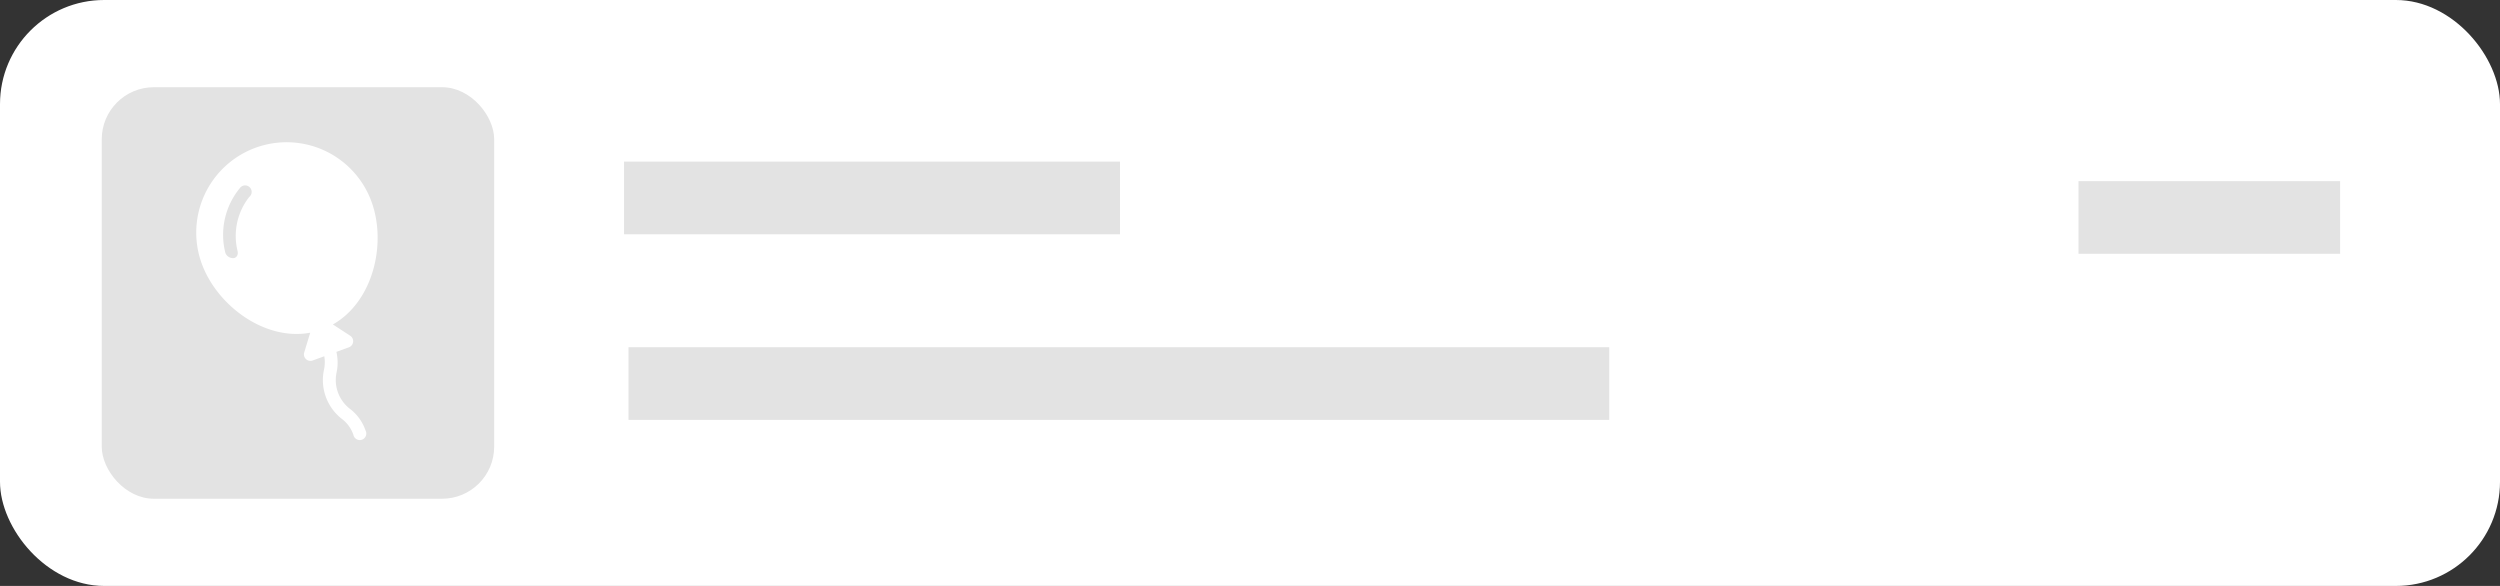 <svg id="Banner_party_new_party_activated_" data-name="Banner / party / new party (activated)" xmlns="http://www.w3.org/2000/svg" width="192" height="45" viewBox="0 0 192 45">
    <rect x="0" y="0" width="192" height="45" fill="#333333" stroke="none"/>
    <defs>
        <style>
            .cls-2{fill:#fff}.cls-3{fill:#e3e3e3}
        </style>
    </defs>
    <g id="Group_4" data-name="Group 4" style="isolation:isolate">
        <g id="Group">
            <rect id="Rectangle_Copy_3" data-name="Rectangle Copy 3" class="cls-2" width="192" height="45" rx="8"/>
            <rect id="Rectangle_Copy_13" data-name="Rectangle Copy 13" class="cls-3" width="30.139" height="31.605" rx="4" transform="translate(7.814 6.698)"/>
            <path id="Rectangle" class="cls-3" transform="translate(47.927 12.411)" d="M0 0h38.09v5.581H0z"/>
            <path id="Rectangle_Copy" data-name="Rectangle Copy" class="cls-3" transform="translate(159.628 13.912)" d="M0 0h20.093v5.581H0z"/>
            <path id="Rectangle_Copy_2" data-name="Rectangle Copy 2" class="cls-3" transform="translate(48.269 26.666)" d="M0 0h75.32v5.581H0z"/>
        </g>
    </g>
    <g id="그룹_834" data-name="그룹 834" transform="translate(13.117 8.97)">
        <g id="그룹_704" data-name="그룹 704" transform="rotate(-20 13.46 2.373)">
            <path id="패스_181" data-name="패스 181" class="cls-2" d="M7.866 14.784c3.5-.587 6.013-4.4 6.013-7.845A6.939 6.939 0 1 0 0 6.939c0 3.445 2.516 7.258 6.013 7.845l-.957 1.276a.5.5 0 0 0 .4.793h.954a2.717 2.717 0 0 1-.393.993 3.777 3.777 0 0 0 0 3.962 2.573 2.573 0 0 1 .43 1.489.5.5 0 1 0 .991 0 3.519 3.519 0 0 0-.561-1.981 2.791 2.791 0 0 1 0-2.978 3.634 3.634 0 0 0 .523-1.485h1.026a.5.5 0 0 0 .4-.793zM5.177 3.387a4.838 4.838 0 0 0-2.258 3.572c-.028.254-.165.441-.414.441-.018 0 .018 0 0 0a.624.624 0 0 1-.517-.611A5.644 5.644 0 0 1 4.735 2.5a.5.5 0 1 1 .442.887z"/>
        </g>
    </g>
</svg>
